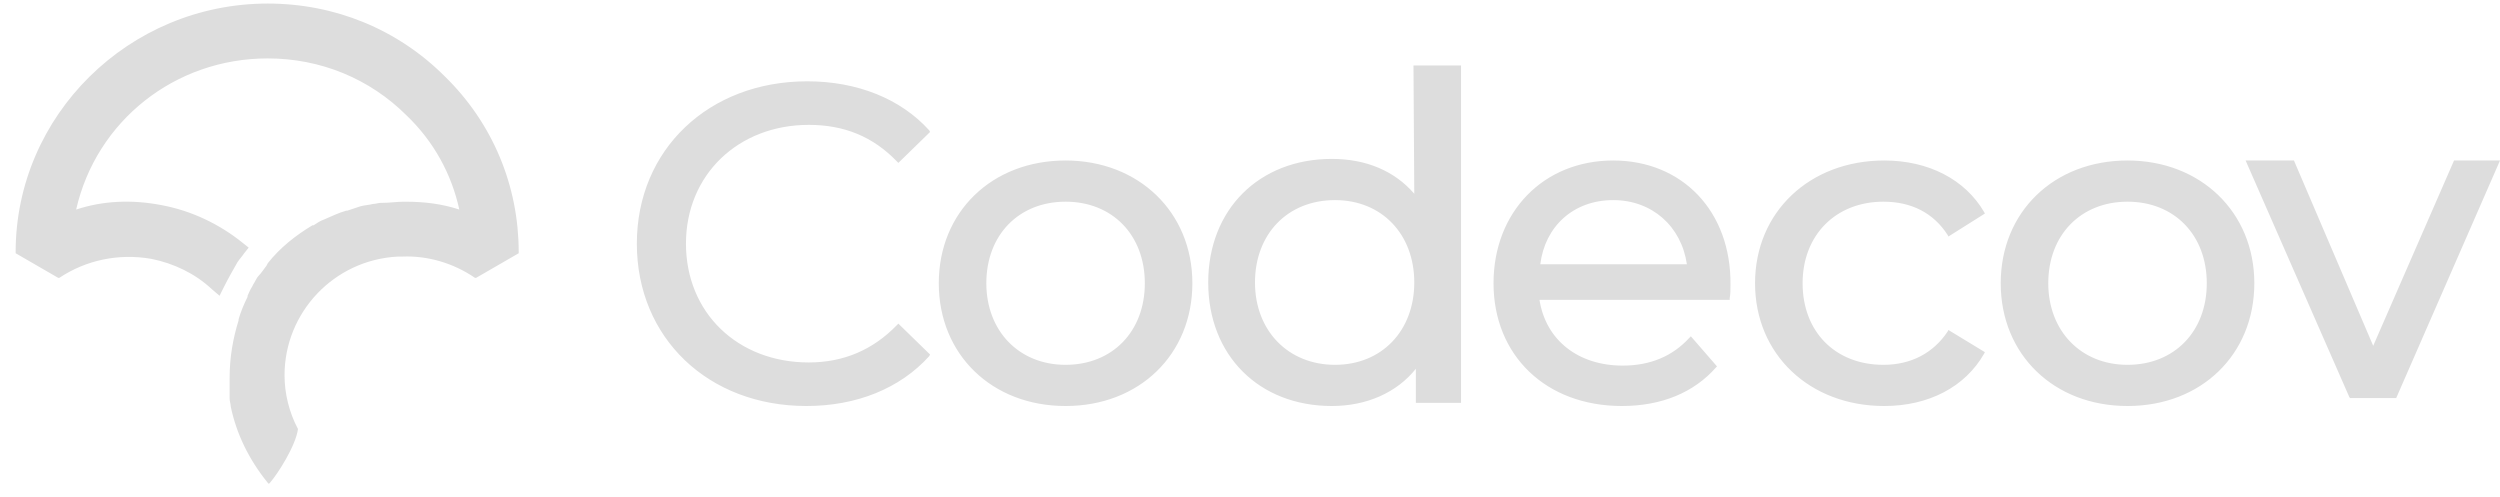 <svg width="156" height="31" viewBox="0 0 156 31" fill="none" xmlns="http://www.w3.org/2000/svg">
<path d="M50.469 7.792C52.695 7.792 54.475 8.533 55.959 10.065L56.058 10.164L58.036 8.236L57.986 8.137C56.206 6.161 53.486 5.074 50.371 5.074C44.239 5.074 39.739 9.323 39.739 15.204C39.739 21.085 44.189 25.335 50.321 25.335C53.437 25.335 56.157 24.247 57.986 22.221L58.036 22.122L56.058 20.195L55.959 20.294C54.475 21.826 52.645 22.617 50.469 22.617C46.019 22.617 42.804 19.503 42.804 15.204C42.804 10.905 46.068 7.792 50.469 7.792ZM66.492 22.765C63.574 22.765 61.547 20.64 61.547 17.675C61.547 14.661 63.574 12.585 66.492 12.585C69.41 12.585 71.437 14.661 71.437 17.675C71.437 20.689 69.41 22.765 66.492 22.765ZM66.492 10.015C61.893 10.015 58.58 13.227 58.58 17.675C58.58 22.122 61.893 25.335 66.492 25.335C71.091 25.335 74.404 22.122 74.404 17.675C74.404 13.227 71.041 10.015 66.492 10.015ZM83.306 22.765C80.388 22.765 78.311 20.64 78.311 17.626C78.311 14.611 80.338 12.486 83.306 12.486C86.223 12.486 88.251 14.611 88.251 17.626C88.251 20.64 86.223 22.765 83.306 22.765ZM88.251 12.091C87.014 10.658 85.234 9.916 83.108 9.916C78.558 9.916 75.393 13.079 75.393 17.626C75.393 22.172 78.558 25.335 83.108 25.335C85.284 25.335 87.163 24.495 88.35 23.012V25.137H91.168V4.085H88.201L88.251 12.091ZM100.663 12.486C103.086 12.486 104.916 14.117 105.262 16.489H96.114C96.41 14.117 98.191 12.486 100.663 12.486ZM100.663 10.015C96.311 10.015 93.196 13.227 93.196 17.675C93.196 22.172 96.46 25.335 101.207 25.335C103.68 25.335 105.707 24.495 107.092 22.913L107.141 22.864L105.51 20.986L105.411 21.085C104.372 22.221 102.987 22.814 101.257 22.814C98.487 22.814 96.46 21.233 96.064 18.713H107.933V18.614C107.982 18.367 107.982 18.021 107.982 17.774C108.032 13.178 104.966 10.015 100.663 10.015ZM121.532 20.689C120.642 22.024 119.257 22.765 117.526 22.765C114.51 22.765 112.482 20.689 112.482 17.675C112.482 14.661 114.559 12.585 117.526 12.585C119.257 12.585 120.642 13.277 121.532 14.661L121.581 14.759L123.856 13.326L123.807 13.227C122.62 11.201 120.345 10.015 117.576 10.015C112.927 10.015 109.515 13.227 109.515 17.675C109.515 22.122 112.927 25.335 117.576 25.335C120.345 25.335 122.62 24.149 123.807 22.073L123.856 21.974L121.581 20.591L121.532 20.689ZM132.758 22.765C129.84 22.765 127.812 20.64 127.812 17.675C127.812 14.661 129.84 12.585 132.758 12.585C135.675 12.585 137.703 14.661 137.703 17.675C137.703 20.689 135.675 22.765 132.758 22.765ZM132.758 10.015C128.159 10.015 124.845 13.227 124.845 17.675C124.845 22.122 128.159 25.335 132.758 25.335C137.357 25.335 140.67 22.122 140.67 17.675C140.67 13.227 137.307 10.015 132.758 10.015ZM153.132 10.015L148.088 21.579L143.142 10.015H140.126L146.604 24.791L146.654 24.84H149.522L156 10.015H153.132ZM16.706 0.222C8.037 0.222 0.976 7.208 0.976 15.732V15.802L3.632 17.338H3.702C5.38 16.221 7.408 15.802 9.435 16.151C10.833 16.43 12.162 17.059 13.21 18.037L13.7 18.456L13.979 17.897C14.259 17.338 14.539 16.849 14.819 16.36C14.958 16.151 15.098 16.011 15.238 15.802L15.518 15.452L15.168 15.173C13.7 13.985 11.952 13.147 10.064 12.797C8.247 12.448 6.429 12.518 4.751 13.077C6.009 7.557 10.903 3.645 16.706 3.645C19.992 3.645 23.068 4.903 25.375 7.208C27.053 8.815 28.172 10.841 28.661 13.077C27.613 12.727 26.494 12.588 25.375 12.588H25.166C24.746 12.588 24.327 12.658 23.837 12.658H23.767C23.628 12.658 23.418 12.727 23.278 12.727C22.998 12.797 22.789 12.797 22.509 12.867L22.299 12.937C22.09 13.007 21.88 13.077 21.67 13.147H21.6C21.111 13.286 20.691 13.496 20.202 13.706C19.992 13.775 19.782 13.915 19.573 14.055H19.503C18.454 14.684 17.475 15.452 16.706 16.43L16.636 16.57C16.427 16.849 16.287 17.059 16.147 17.199C16.007 17.338 15.937 17.548 15.797 17.758L15.727 17.897C15.588 18.107 15.518 18.317 15.448 18.456V18.526C15.238 18.945 15.028 19.434 14.888 19.924V19.993C14.539 21.111 14.329 22.299 14.329 23.556V23.696C14.329 23.836 14.329 24.046 14.329 24.185C14.329 24.255 14.329 24.325 14.329 24.395C14.329 24.465 14.329 24.605 14.329 24.674V24.744V24.884C14.329 25.024 14.399 25.233 14.399 25.373C14.749 27.05 15.518 28.657 16.706 30.124L16.776 30.194L16.846 30.124C17.335 29.565 18.454 27.818 18.594 26.77C18.035 25.722 17.755 24.535 17.755 23.417C17.755 19.504 20.831 16.221 24.816 16.011H25.096C26.704 15.941 28.312 16.43 29.64 17.338H29.71L32.367 15.802V15.732C32.367 11.61 30.759 7.697 27.753 4.763C24.816 1.829 20.901 0.222 16.706 0.222Z" fill="#DDDDDD"/>
</svg>
